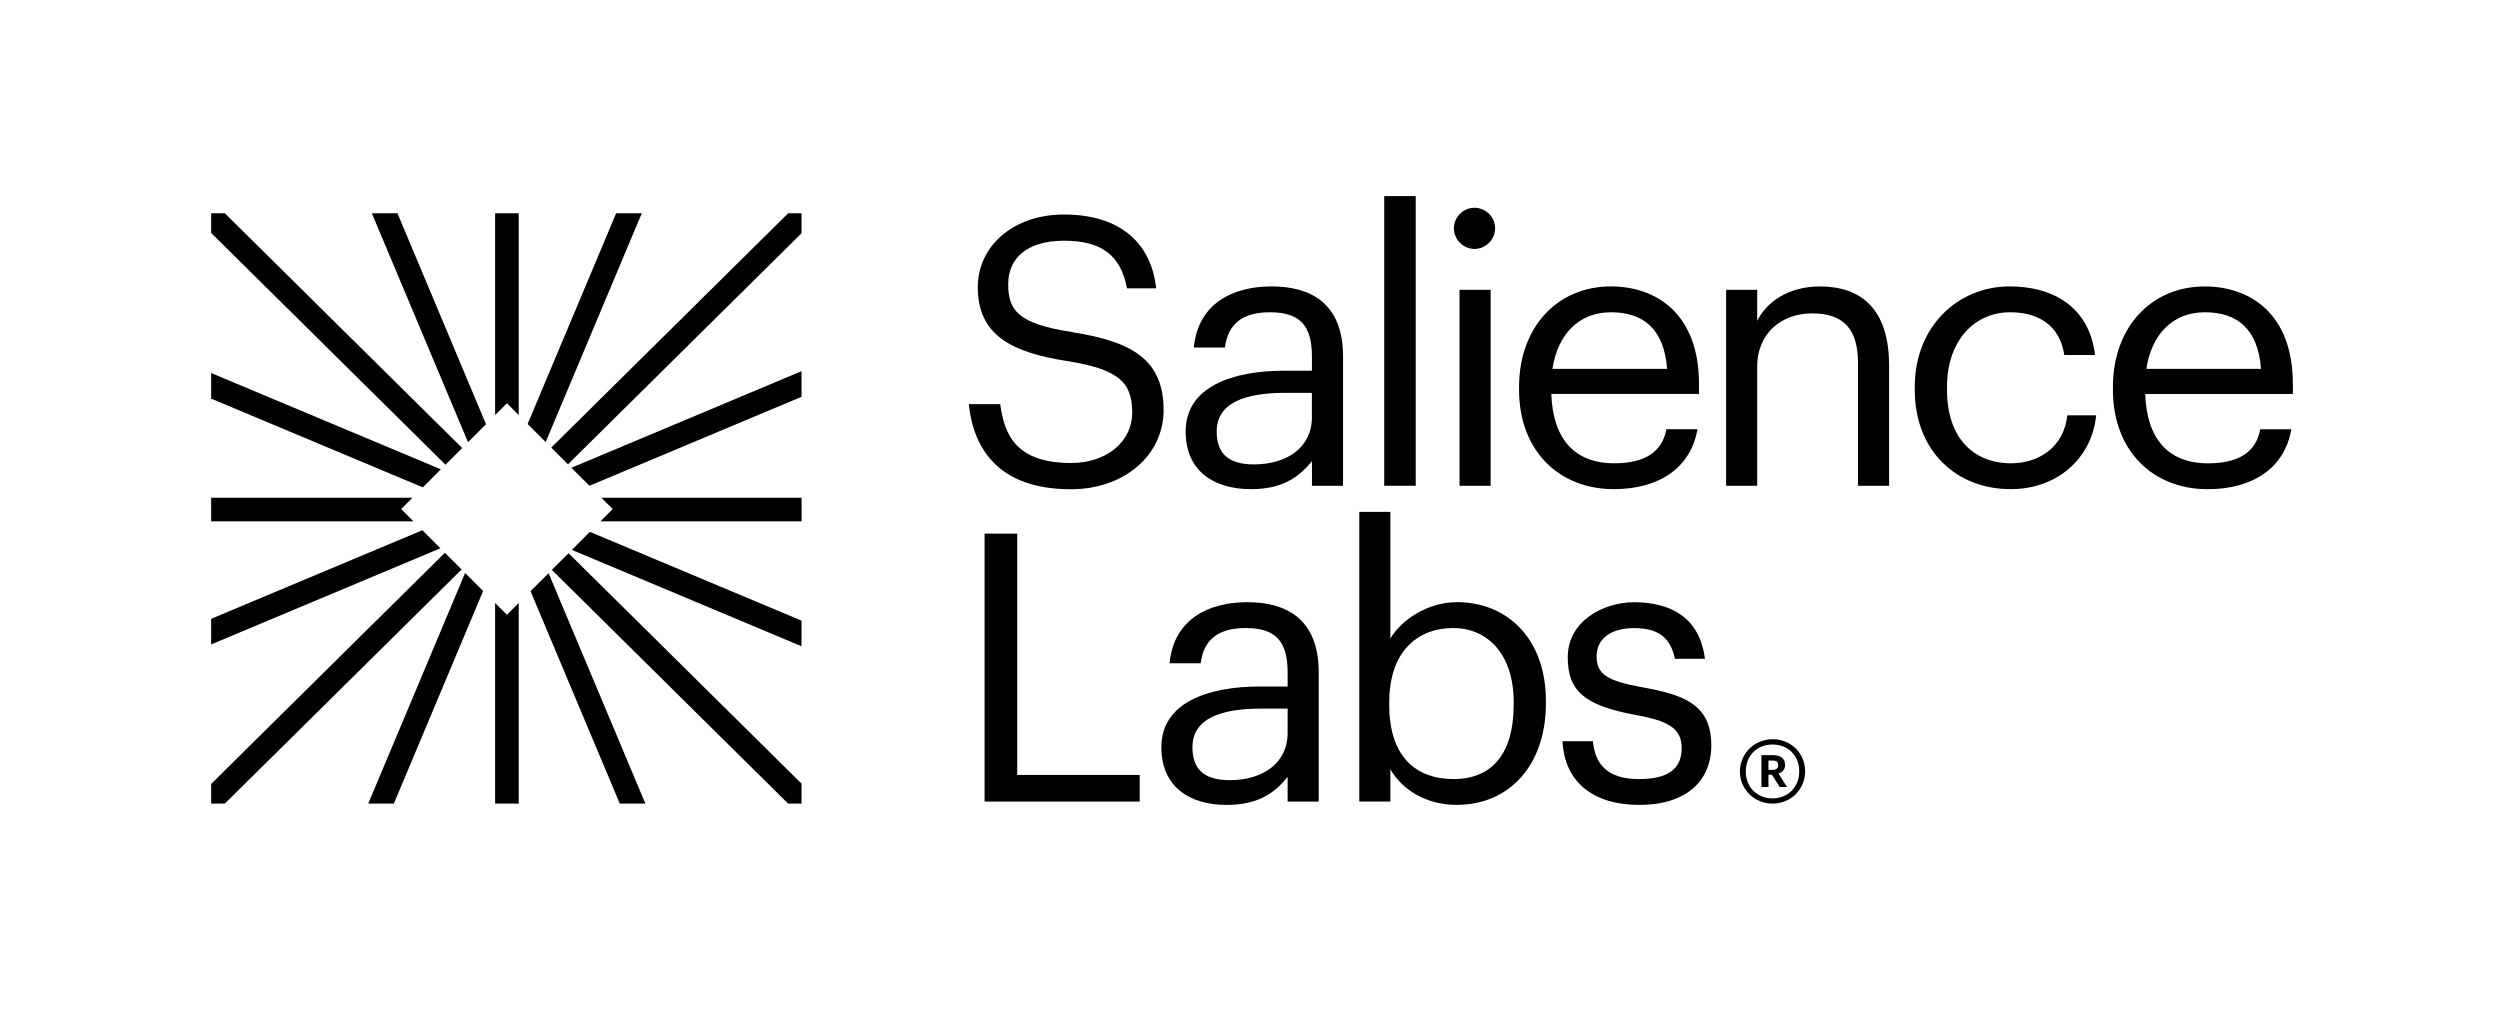 <svg viewBox="0 0 493 200" xmlns="http://www.w3.org/2000/svg" xmlns:xlink="http://www.w3.org/1999/xlink" id="Layer_1" overflow="hidden"><defs></defs><path d="M211.53 65.5C200.74 63.87 198.82 61.21 198.82 56.04 198.82 50.87 202.59 47.47 209.83 47.47 217.07 47.47 220.99 50.2 222.24 56.86L228 56.86C226.96 47.47 220.39 42.3 209.82 42.3 199.84 42.3 192.82 48.51 192.82 56.64 192.82 66.03 199.4 69.5 210.48 71.2 220.53 72.83 223.27 75.34 223.27 81.32 223.27 87.3 218.02 91.3 211.22 91.3 200.58 91.3 198.07 85.98 197.25 79.7L191.04 79.7C192 88.72 197.1 96.48 211.21 96.48 221.7 96.48 229.46 89.76 229.46 80.89 229.46 70.91 223.25 67.37 211.5 65.52Z" fill="#000000"/><path d="M250.73 56.48C243.27 56.48 236.25 59.73 235.43 68.53L241.56 68.53C242.15 63.8 245.11 61.58 250.43 61.58 256.34 61.58 258.71 64.17 258.71 70.3L258.71 73.11 253.17 73.11C243.27 73.11 233.81 76.14 233.81 85.08 233.81 92.99 239.5 96.46 246.67 96.46 252.36 96.46 255.83 94.54 258.72 90.92L258.72 95.8 264.85 95.8 264.85 70.3C264.85 59.51 258.13 56.48 250.74 56.48ZM258.71 82.27C258.71 88.26 253.76 91.58 247.25 91.58 241.86 91.58 239.93 89.07 239.93 85.08 239.93 79.39 245.62 77.47 253.38 77.47L258.7 77.47 258.7 82.27Z" fill="#000000"/><rect x="272.97" y="38.67" width="6.21" height="57.12" fill="#000000"/><path d="M290.77 49.09C292.99 49.09 294.84 47.24 294.84 45.03 294.84 42.82 292.99 40.97 290.77 40.97 288.55 40.97 286.71 42.82 286.71 45.03 286.71 47.24 288.56 49.09 290.77 49.09Z" fill="#000000"/><rect x="287.82" y="57.15" width="6.13" height="38.65" fill="#000000"/><path d="M317.67 56.48C307.03 56.48 299.56 64.61 299.56 76.29L299.56 76.88C299.56 88.78 307.32 96.46 318.26 96.46 326.98 96.46 333.41 92.4 334.74 84.64L328.61 84.64C327.8 89.15 324.32 91.36 318.34 91.36 310.43 91.36 306.22 86.48 305.92 77.69L335.04 77.69 335.04 75.69C335.04 61.87 326.62 56.48 317.67 56.48ZM306.14 72.74C307.18 65.87 311.39 61.58 317.67 61.58 323.95 61.58 328.16 64.76 328.75 72.74L306.14 72.74Z" fill="#000000"/><path d="M358.93 56.48C352.57 56.48 348.29 59.66 346.52 63.28L346.52 57.15 340.39 57.15 340.39 95.8 346.52 95.8 346.52 72.37C346.52 65.42 351.62 61.8 357.31 61.8 363.52 61.8 366.4 64.83 366.4 71.63L366.4 95.8 372.53 95.8 372.53 72.08C372.53 60.85 366.91 56.49 358.93 56.49Z" fill="#000000"/><path d="M396.59 91.36C389.13 91.36 383.95 86.33 383.95 76.88L383.95 76.29C383.95 67.2 389.35 61.58 396.37 61.58 401.69 61.58 406.12 63.87 407.08 70L413.14 70C411.96 60.17 404.42 56.48 396.36 56.48 386.01 56.48 377.59 64.46 377.59 76.29L377.59 76.88C377.59 88.85 385.72 96.46 396.51 96.46 405.82 96.46 412.55 90.25 413.36 81.9L407.67 81.9C407.01 88.18 402.05 91.36 396.59 91.36Z" fill="#000000"/><path d="M452.15 75.7C452.15 61.88 443.73 56.49 434.78 56.49 424.14 56.49 416.67 64.62 416.67 76.3L416.67 76.89C416.67 88.79 424.43 96.47 435.37 96.47 444.09 96.47 450.52 92.41 451.85 84.65L445.72 84.65C444.91 89.16 441.43 91.37 435.45 91.37 427.54 91.37 423.33 86.49 423.04 77.7L452.16 77.7 452.16 75.7ZM423.26 72.74C424.3 65.87 428.51 61.58 434.79 61.58 441.07 61.58 445.28 64.76 445.87 72.74L423.26 72.74Z" fill="#000000"/><path d="M200.59 105.23 194.16 105.23 194.16 158.07 224.75 158.07 224.75 152.82 200.59 152.82 200.59 105.23Z" fill="#000000"/><path d="M245.94 118.75C238.48 118.75 231.46 122 230.64 130.8L236.77 130.8C237.36 126.07 240.32 123.85 245.64 123.85 251.55 123.85 253.92 126.44 253.92 132.57L253.92 135.38 248.38 135.38C238.48 135.38 229.02 138.41 229.02 147.35 229.02 155.26 234.71 158.73 241.88 158.73 247.57 158.73 251.04 156.81 253.92 153.19L253.92 158.07 260.05 158.07 260.05 132.57C260.05 121.78 253.33 118.75 245.94 118.75ZM253.92 144.54C253.92 150.53 248.97 153.85 242.47 153.85 237.08 153.85 235.15 151.34 235.15 147.35 235.15 141.66 240.84 139.74 248.6 139.74L253.92 139.74 253.92 144.54Z" fill="#000000"/><path d="M287.26 118.75C281.64 118.75 276.4 122.15 274.18 125.92L274.18 100.94 268.05 100.94 268.05 158.06 274.18 158.06 274.18 151.7C276.4 155.54 280.98 158.72 287.26 158.72 297.9 158.72 304.85 150.59 304.85 138.77L304.85 138.18C304.85 126.13 297.39 118.74 287.26 118.74ZM298.49 139.07C298.49 148.46 294.35 153.63 286.67 153.63 278.99 153.63 273.96 148.97 273.96 139.07L273.96 138.48C273.96 128.58 279.43 123.85 286.6 123.85 293.1 123.85 298.5 128.73 298.5 138.48L298.5 139.07Z" fill="#000000"/><path d="M323.87 135.53C316.78 134.27 314.85 132.87 314.85 129.4 314.85 125.93 317.73 123.86 322.17 123.86 327.05 123.86 329.41 125.71 330.3 129.92L336.21 129.92C335.18 121.57 329.19 118.76 322.24 118.76 316.18 118.76 309.16 122.46 309.16 129.62 309.16 136.34 312.56 139.15 322.61 141 328.6 142.11 331.63 143.44 331.63 147.5 331.63 151.56 329.04 153.63 323.21 153.63 317 153.63 314.56 150.75 314.12 146.17L308.13 146.17C308.5 154.08 314.04 158.73 323.28 158.73 332.52 158.73 337.47 154 337.47 146.98 337.47 138.78 331.85 137 323.87 135.53Z" fill="#000000"/><path d="M349.54 145.78C345.95 145.78 343.11 148.62 343.11 152.15 343.11 155.68 345.98 158.47 349.54 158.47 353.1 158.47 355.97 155.71 355.97 152.12 355.97 148.53 353.19 145.77 349.54 145.77ZM349.54 157.44C346.59 157.44 344.27 155.32 344.27 152.16 344.27 149 346.47 146.82 349.54 146.82 352.61 146.82 354.81 149 354.81 152.13 354.81 155.26 352.52 157.44 349.54 157.44Z" fill="#000000"/><path d="M352.01 150.84 352.01 150.81C352.01 149.52 351.05 148.91 349.58 148.91L347.35 148.91 347.35 155.2 348.74 155.2 348.74 152.76 349.41 152.76 350.95 155.2 352.4 155.2 350.72 152.53C351.47 152.3 352.02 151.78 352.02 150.84ZM350.65 150.9C350.65 151.5 350.27 151.82 349.55 151.82L348.74 151.82 348.74 149.98 349.55 149.98C350.25 149.98 350.65 150.21 350.65 150.87L350.65 150.9Z" fill="#000000"/><path d="M87.73 109.01 41.64 154.59 41.64 158.47 44.34 158.47 91.03 112.3 87.73 109.01Z" fill="#000000"/><path d="M72.62 158.47 77.67 158.47 95.27 116.55 91.72 112.99 72.62 158.47Z" fill="#000000"/><path d="M83.29 104.56 41.64 122.03 41.64 127.08 86.85 108.12 83.29 104.56Z" fill="#000000"/><path d="M91.14 88.35 44.34 42.06 41.64 42.06 41.64 45.94 87.85 91.64 91.14 88.35Z" fill="#000000"/><path d="M86.93 92.55 41.64 73.56 41.64 78.61 83.38 96.11 86.93 92.55Z" fill="#000000"/><path d="M79.11 100.38 81.34 98.15 41.64 98.15 41.64 102.81 81.53 102.81 79.11 100.38Z" fill="#000000"/><path d="M73.33 42.06 92.29 87.2 95.84 83.65 78.38 42.06 73.33 42.06Z" fill="#000000"/><path d="M158.07 102.81 158.07 98.15 118.59 98.15 120.82 100.38 118.4 102.81 158.07 102.81Z" fill="#000000"/><path d="M116.24 95.79 158.06 78.25 158.06 73.2 112.68 92.24 116.24 95.79Z" fill="#000000"/><path d="M97.64 118.91 97.64 158.47 102.29 158.47 102.29 118.91 99.97 121.24 97.64 118.91Z" fill="#000000"/><path d="M112.77 108.44 158.06 127.44 158.06 122.39 116.32 104.88 112.77 108.44Z" fill="#000000"/><path d="M108.71 88.26 112 91.56 158.06 46 158.06 42.06 155.42 42.06 108.71 88.26Z" fill="#000000"/><path d="M97.64 81.85 99.97 79.52 102.29 81.85 102.29 42.06 97.64 42.06 97.64 81.85Z" fill="#000000"/><path d="M126.56 42.06 121.5 42.06 104.05 83.61 107.61 87.17 126.56 42.06Z" fill="#000000"/><path d="M108.82 112.38 155.42 158.47 158.06 158.47 158.06 154.53 112.12 109.09 108.82 112.38Z" fill="#000000"/><path d="M104.62 116.58 122.22 158.47 127.27 158.47 108.18 113.03 104.62 116.58Z" fill="#000000"/></svg>